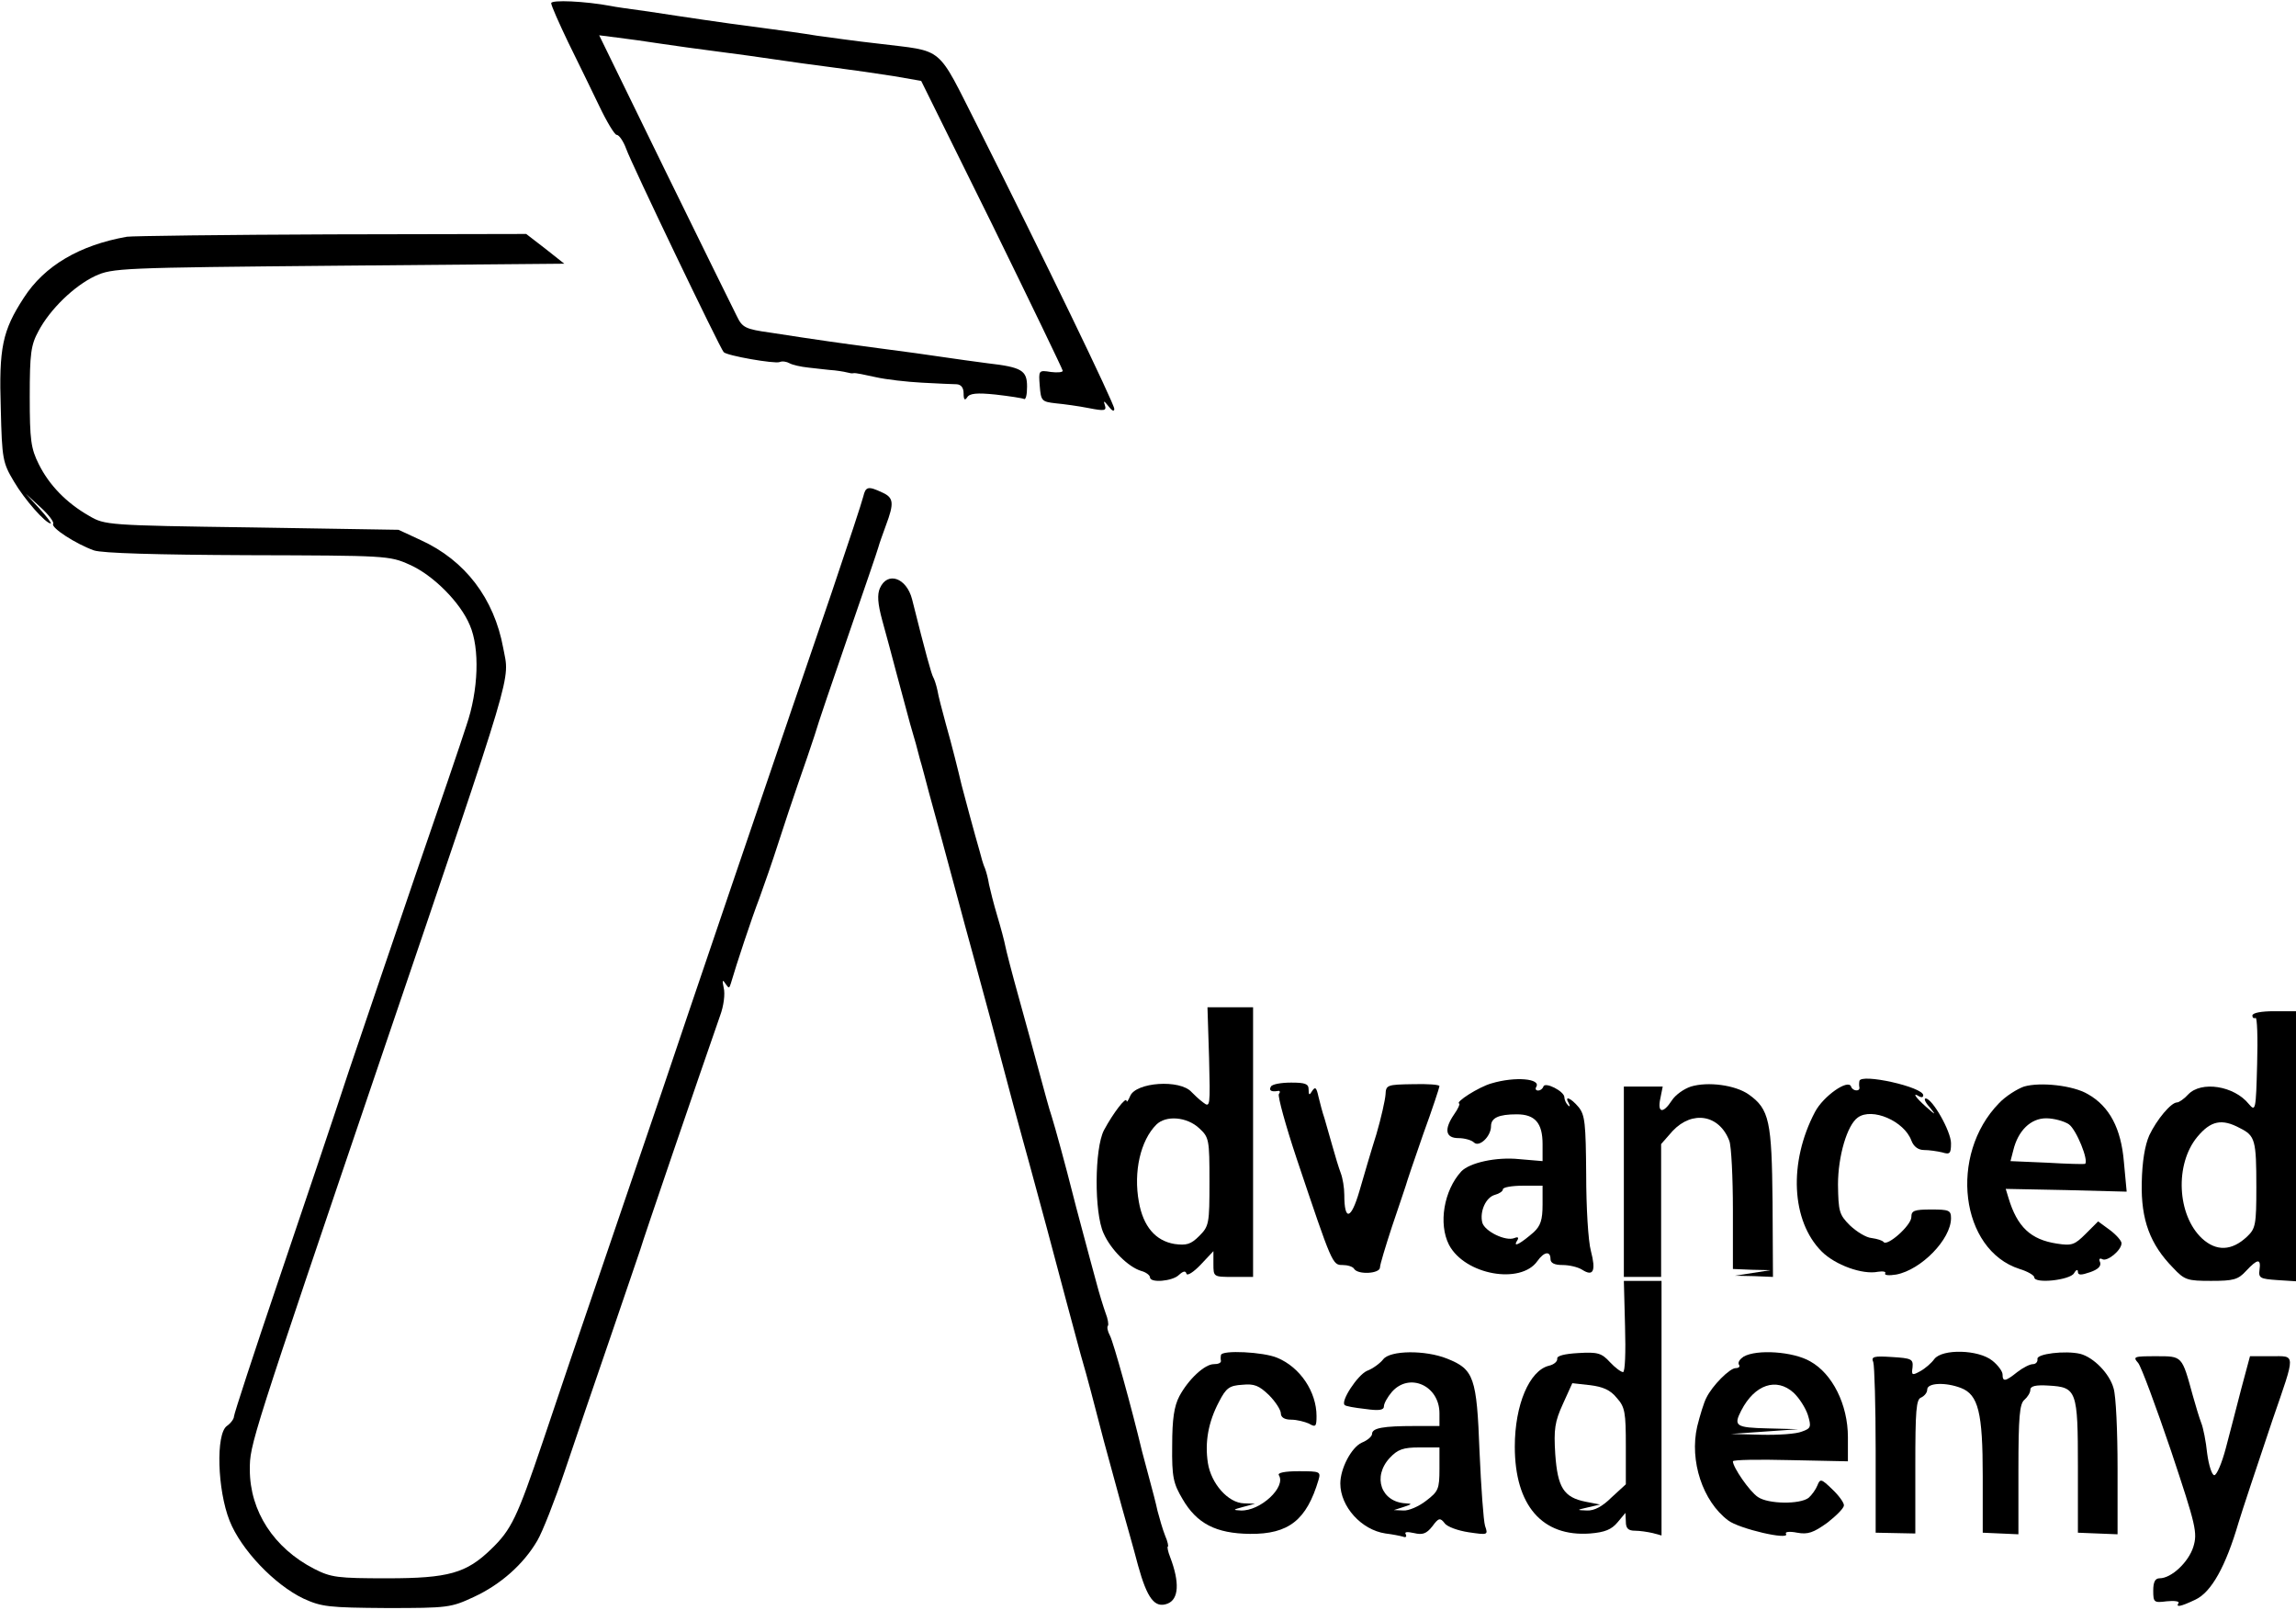 <?xml version="1.0" standalone="no"?>
<!DOCTYPE svg PUBLIC "-//W3C//DTD SVG 20010904//EN"
 "http://www.w3.org/TR/2001/REC-SVG-20010904/DTD/svg10.dtd">
<svg version="1.0" xmlns="http://www.w3.org/2000/svg"
 width="579pt" height="406pt" viewBox="0 0 579 406"
 preserveAspectRatio="xMidYMid meet">
<g transform="translate(0,406) scale(0.1,-0.1)"
fill="#000000" stroke="none">
<path d="M1390 4052 c0 -6 20 -51 43 -99 24 -48 59 -121 78 -160 19 -40 39
-73 44 -73 6 0 17 -16 24 -35 12 -35 238 -506 246 -513 8 -9 129 -30 141 -25
7 3 18 1 25 -3 7 -4 28 -9 48 -11 20 -2 50 -6 66 -7 17 -2 32 -5 35 -6 3 -1 8
-2 13 -1 4 1 28 -4 55 -10 26 -6 79 -12 117 -14 39 -2 78 -4 88 -4 11 -1 17
-9 17 -23 0 -16 3 -19 9 -10 6 10 24 12 72 7 35 -4 67 -9 71 -11 5 -3 8 11 8
31 0 41 -13 49 -100 59 -30 4 -82 11 -115 16 -33 5 -98 14 -145 20 -93 12
-177 24 -286 41 -65 9 -72 13 -86 42 -9 18 -91 184 -182 370 l-165 338 47 -6
c26 -3 74 -10 107 -15 33 -5 98 -14 145 -20 47 -6 112 -15 145 -20 33 -5 98
-14 145 -20 47 -6 116 -16 154 -22 l69 -12 179 -362 c98 -200 178 -366 178
-369 0 -4 -14 -5 -30 -3 -31 5 -31 4 -28 -35 3 -38 5 -40 40 -44 21 -2 58 -7
83 -12 41 -8 46 -7 41 8 -4 11 -2 11 9 -3 9 -12 15 -15 15 -7 0 13 -178 381
-344 711 -106 209 -82 189 -251 210 -55 6 -125 16 -155 20 -30 5 -93 14 -140
20 -47 6 -112 15 -145 20 -33 5 -96 14 -140 21 -44 6 -87 12 -95 14 -64 12
-150 16 -150 7z"/>
<path d="M320 3463 c-119 -21 -208 -73 -260 -154 -54 -83 -63 -126 -58 -280 3
-127 5 -136 33 -183 27 -46 80 -106 93 -106 3 0 -10 17 -29 38 l-34 37 37 -34
c21 -19 35 -38 32 -42 -6 -10 58 -51 103 -67 21 -7 157 -11 388 -12 349 -1
357 -1 408 -24 59 -26 128 -95 152 -153 25 -58 22 -163 -9 -253 -13 -41 -70
-208 -126 -370 -55 -162 -132 -387 -170 -500 -37 -113 -118 -353 -179 -533
-61 -180 -111 -333 -111 -339 0 -6 -8 -17 -18 -24 -28 -20 -24 -161 7 -239 29
-73 113 -161 186 -196 46 -21 63 -23 210 -24 155 0 162 1 220 28 67 31 125 82
160 142 13 22 44 101 69 175 25 74 77 227 116 340 39 113 72 212 75 220 3 13
150 443 201 589 9 24 13 55 9 70 -4 19 -3 22 4 11 9 -13 10 -13 14 0 14 48 52
163 72 215 12 33 34 96 48 140 14 44 37 112 50 150 14 39 32 93 41 120 8 28
47 142 86 255 39 113 73 212 75 220 2 8 11 33 19 55 21 56 20 70 -9 83 -36 17
-42 15 -48 -10 -3 -13 -39 -122 -80 -243 -161 -470 -371 -1088 -427 -1255 -33
-96 -100 -294 -150 -440 -50 -146 -118 -346 -151 -445 -65 -192 -79 -222 -131
-272 -62 -60 -107 -73 -261 -73 -126 0 -142 2 -185 24 -101 52 -162 145 -162
250 0 64 0 64 335 1051 339 998 320 934 304 1021 -23 125 -96 221 -208 272
l-56 26 -370 6 c-364 5 -371 6 -410 29 -58 33 -101 78 -127 130 -20 40 -23 61
-23 171 0 109 3 130 22 165 29 55 90 114 143 139 44 20 61 21 614 26 l569 5
-48 38 -48 37 -491 -1 c-270 -1 -502 -4 -516 -6z"/>
<path d="M2219 2577 c-7 -16 -6 -38 6 -82 9 -33 25 -91 35 -130 10 -38 26 -97
35 -130 10 -33 21 -73 25 -90 5 -16 15 -55 23 -85 15 -54 46 -168 72 -265 7
-27 27 -100 44 -162 29 -107 39 -142 96 -358 15 -55 33 -122 41 -150 17 -61
69 -255 94 -350 10 -38 26 -97 35 -130 22 -76 27 -98 59 -220 15 -55 35 -129
45 -165 10 -36 29 -102 41 -148 23 -83 42 -108 74 -96 29 11 31 54 7 117 -6
15 -8 27 -6 27 2 0 0 12 -7 28 -6 15 -14 43 -19 62 -4 19 -13 53 -19 75 -6 22
-15 56 -20 75 -26 109 -72 275 -81 292 -6 11 -8 22 -5 25 2 3 0 17 -6 32 -5
14 -16 49 -23 76 -8 28 -23 86 -35 130 -12 44 -23 87 -25 95 -16 64 -45 170
-53 195 -6 17 -19 66 -31 110 -12 44 -35 130 -52 190 -17 61 -32 119 -34 130
-2 11 -11 45 -20 75 -9 30 -18 66 -21 80 -2 14 -7 32 -10 40 -4 8 -10 29 -14
45 -5 17 -16 57 -25 90 -9 33 -18 67 -20 75 -8 34 -24 99 -40 155 -9 33 -19
71 -21 84 -3 14 -8 29 -11 34 -4 7 -18 56 -53 196 -14 54 -62 71 -81 28z"/>
<path d="M3049 1393 c3 -123 3 -127 -15 -113 -11 8 -23 20 -29 26 -29 33 -141
25 -155 -10 -5 -12 -9 -17 -9 -12 -1 12 -34 -31 -57 -74 -24 -46 -25 -208 -1
-260 18 -41 62 -85 95 -95 12 -3 22 -11 22 -16 0 -15 57 -10 73 6 11 10 17 11
19 3 2 -6 18 4 36 23 l32 34 0 -32 c0 -33 0 -33 50 -33 l50 0 0 340 0 340 -57
0 -58 0 4 -127z m-25 -178 c25 -23 26 -28 26 -135 0 -106 -1 -112 -26 -137
-21 -21 -32 -24 -62 -20 -48 8 -79 44 -90 106 -14 76 4 155 44 195 24 24 77
20 108 -9z"/>
<path d="M5680 1499 c0 -5 3 -8 8 -6 4 3 6 -50 4 -116 -3 -117 -4 -121 -21
-101 -37 46 -120 59 -153 24 -10 -11 -23 -20 -28 -20 -15 0 -51 -43 -70 -83
-11 -25 -18 -66 -19 -120 -2 -93 21 -155 79 -214 29 -31 36 -33 96 -33 56 0
68 3 88 25 29 31 38 32 34 3 -3 -21 2 -23 45 -26 l47 -3 0 340 0 341 -55 0
c-32 0 -55 -4 -55 -11z m-31 -284 c38 -19 41 -30 41 -149 0 -94 -2 -104 -23
-124 -39 -37 -78 -38 -114 -5 -63 59 -69 187 -12 256 34 41 62 47 108 22z"/>
<path d="M3761 1328 c-32 -9 -93 -48 -81 -51 2 -1 -3 -13 -13 -27 -26 -38 -22
-60 11 -60 15 0 33 -5 39 -11 13 -13 43 15 43 41 0 21 19 30 65 30 46 0 65
-22 65 -75 l0 -43 -59 5 c-58 6 -125 -9 -146 -31 -44 -48 -58 -132 -31 -185
40 -76 181 -101 223 -41 17 24 33 26 33 5 0 -10 10 -15 30 -15 17 0 39 -5 50
-12 28 -18 35 -3 22 47 -7 25 -12 111 -12 193 -1 129 -3 150 -19 170 -20 24
-37 30 -25 10 4 -8 3 -10 -2 -5 -5 5 -9 14 -9 20 0 15 -49 40 -53 27 -2 -6 -8
-10 -13 -10 -6 0 -8 4 -5 9 13 21 -53 27 -113 9z m129 -306 c0 -38 -5 -53 -22
-69 -32 -28 -53 -40 -43 -23 6 9 4 12 -6 8 -22 -9 -75 17 -81 39 -7 28 9 64
32 70 11 3 20 9 20 14 0 5 23 9 50 9 l50 0 0 -48z"/>
<path d="M4689 1334 c-1 -5 -1 -12 0 -16 2 -11 -17 -10 -21 2 -7 20 -70 -24
-91 -64 -67 -127 -60 -275 17 -352 34 -34 103 -59 142 -51 13 2 21 0 18 -4 -3
-5 10 -6 28 -3 63 12 138 89 138 142 0 20 -5 22 -50 22 -43 0 -50 -3 -50 -19
0 -21 -61 -75 -70 -63 -3 4 -16 8 -30 10 -14 1 -38 16 -55 32 -27 27 -29 35
-30 103 0 71 23 150 50 169 36 26 117 -9 135 -58 6 -16 18 -24 32 -24 13 0 33
-3 46 -6 19 -6 22 -3 22 23 0 30 -47 113 -64 113 -5 0 -1 -10 10 -22 17 -21
16 -21 -9 1 -27 24 -36 38 -17 26 6 -3 10 -2 10 3 0 21 -158 56 -161 36z"/>
<path d="M3205 1320 c-6 -10 1 -14 18 -11 5 1 6 -3 2 -8 -3 -6 17 -79 45 -163
90 -268 90 -268 116 -268 12 0 26 -4 29 -10 10 -15 65 -12 65 4 0 7 14 53 30
102 17 49 32 96 35 104 2 8 22 67 44 130 23 63 41 118 41 121 0 4 -30 6 -67 5
-65 -1 -68 -2 -69 -26 -1 -14 -11 -59 -23 -100 -13 -41 -32 -106 -43 -144 -21
-72 -38 -76 -38 -9 0 18 -4 42 -9 55 -5 13 -14 43 -21 68 -7 25 -16 56 -20 70
-5 14 -11 38 -15 54 -5 23 -8 27 -16 15 -7 -12 -9 -11 -9 4 0 14 -9 17 -44 17
-25 0 -48 -4 -51 -10z"/>
<path d="M4264 1320 c-18 -6 -39 -21 -48 -35 -22 -34 -37 -32 -29 5 l6 30 -49
0 -49 0 0 -240 0 -240 47 0 47 0 0 168 0 167 29 33 c50 53 118 41 143 -25 5
-13 9 -92 9 -174 l0 -149 48 -2 47 -1 -45 -7 -45 -7 48 -1 48 -2 -1 188 c-2
205 -8 235 -60 272 -34 24 -103 33 -146 20z"/>
<path d="M5104 1320 c-17 -6 -46 -24 -63 -42 -127 -130 -98 -370 52 -418 20
-6 37 -16 37 -21 0 -17 90 -7 100 10 5 9 10 11 10 4 0 -9 8 -9 31 -1 20 7 28
15 25 25 -4 8 -1 11 5 8 12 -8 49 22 49 40 0 6 -13 21 -29 33 l-30 22 -31 -31
c-28 -28 -35 -31 -73 -25 -66 10 -100 42 -122 115 l-7 23 152 -3 153 -4 -7 75
c-7 84 -36 140 -91 171 -37 22 -120 31 -161 19z m113 -95 c19 -13 51 -92 41
-100 -2 -1 -45 0 -95 3 l-93 4 7 27 c12 50 44 81 83 81 19 0 45 -7 57 -15z"/>
<path d="M4098 715 c2 -65 0 -115 -5 -115 -5 0 -20 11 -33 25 -21 23 -31 26
-80 23 -35 -2 -54 -7 -53 -14 1 -7 -8 -15 -21 -18 -49 -12 -86 -98 -86 -204 0
-148 69 -228 190 -219 37 3 54 10 69 28 l20 24 1 -22 c0 -17 6 -23 23 -23 12
0 32 -3 45 -6 l22 -6 0 321 0 321 -47 0 -48 0 3 -115z m-21 -180 c21 -23 23
-37 23 -122 l0 -96 -36 -33 c-23 -23 -44 -34 -62 -33 -27 1 -27 1 3 8 l30 7
-36 7 c-56 11 -71 36 -77 120 -4 63 -1 82 19 126 l24 53 45 -5 c32 -4 51 -12
67 -32z"/>
<path d="M3079 643 c-1 -5 -1 -11 0 -15 0 -5 -7 -8 -18 -8 -23 0 -64 -38 -87
-81 -13 -25 -18 -57 -18 -124 -1 -80 3 -96 26 -135 36 -62 84 -87 170 -88 98
-1 143 35 173 136 6 21 4 22 -50 22 -35 0 -54 -4 -50 -10 19 -30 -47 -91 -96
-89 -21 1 -20 2 6 9 l30 8 -28 1 c-40 1 -83 50 -91 102 -8 52 1 103 28 154 18
35 26 41 59 43 30 3 42 -2 67 -26 17 -17 30 -38 30 -46 0 -10 9 -16 26 -16 14
0 34 -5 45 -10 17 -10 19 -7 19 19 0 61 -41 123 -99 147 -35 15 -140 20 -142
7z"/>
<path d="M3488 632 c-7 -9 -25 -23 -41 -29 -24 -11 -67 -77 -56 -86 2 -3 25
-7 52 -10 35 -5 47 -3 47 7 0 7 9 23 20 36 44 50 120 16 120 -54 l0 -32 -62 0
c-80 0 -108 -5 -108 -20 0 -6 -11 -16 -26 -22 -26 -12 -54 -65 -54 -103 0 -58
53 -117 114 -126 17 -2 37 -6 44 -8 7 -3 10 0 7 6 -4 6 3 7 21 3 21 -5 31 -2
46 17 16 22 20 22 31 8 6 -9 34 -19 61 -23 48 -7 49 -7 41 16 -4 13 -10 97
-14 188 -7 187 -14 207 -82 234 -55 22 -144 21 -161 -2z m142 -276 c0 -51 -3
-57 -33 -80 -19 -15 -45 -26 -58 -25 l-24 1 25 8 c21 7 22 8 5 9 -62 3 -85 67
-40 115 20 21 33 26 75 26 l50 0 0 -54z"/>
<path d="M4397 639 c-9 -6 -15 -14 -12 -20 4 -5 0 -9 -8 -9 -15 0 -59 -44 -74
-75 -6 -11 -16 -44 -23 -72 -20 -87 14 -189 78 -237 27 -21 156 -51 146 -34
-4 5 8 7 28 3 27 -5 41 0 76 25 23 18 42 37 42 44 0 7 -13 25 -30 41 -27 26
-30 27 -37 9 -4 -10 -14 -24 -22 -31 -22 -17 -102 -16 -128 2 -21 14 -63 75
-63 90 0 4 65 5 145 3 l145 -3 0 61 c0 82 -39 160 -95 191 -43 25 -135 31
-168 12z m126 -91 c14 -13 30 -38 36 -56 9 -30 8 -34 -15 -42 -14 -6 -60 -9
-102 -8 l-77 2 85 6 85 6 -77 2 c-81 2 -87 6 -67 45 34 66 89 84 132 45z"/>
<path d="M4878 633 c-7 -10 -23 -24 -36 -31 -20 -11 -22 -10 -19 10 2 21 -3
23 -52 26 -46 3 -53 1 -47 -13 3 -9 6 -110 6 -223 l0 -207 50 -1 50 -1 0 169
c0 141 2 170 15 174 8 4 15 12 15 20 0 17 46 19 85 4 44 -17 55 -62 55 -222
l0 -143 45 -2 45 -2 0 163 c0 133 3 166 15 176 8 7 15 18 15 25 0 10 14 13 46
11 71 -4 74 -12 74 -205 l0 -166 50 -2 50 -2 0 167 c0 92 -4 182 -10 201 -10
37 -50 78 -84 87 -38 9 -111 0 -108 -13 1 -7 -4 -13 -12 -13 -7 0 -25 -9 -39
-20 -30 -24 -37 -25 -37 -6 0 8 -12 24 -26 35 -35 28 -126 30 -146 4z"/>
<path d="M5392 623 c8 -10 45 -110 83 -222 63 -189 67 -206 56 -242 -12 -38
-55 -79 -85 -79 -11 0 -16 -9 -16 -31 0 -30 2 -31 34 -27 19 2 32 0 30 -4 -8
-12 4 -10 42 8 41 19 77 85 109 194 8 27 47 144 86 260 59 171 59 160 -4 160
l-53 0 -22 -82 c-12 -46 -29 -113 -39 -150 -10 -38 -23 -68 -29 -68 -6 0 -14
25 -18 55 -3 30 -10 65 -15 77 -5 13 -14 43 -21 68 -28 102 -26 100 -93 100
-56 0 -59 -1 -45 -17z"/>
</g>
</svg>
